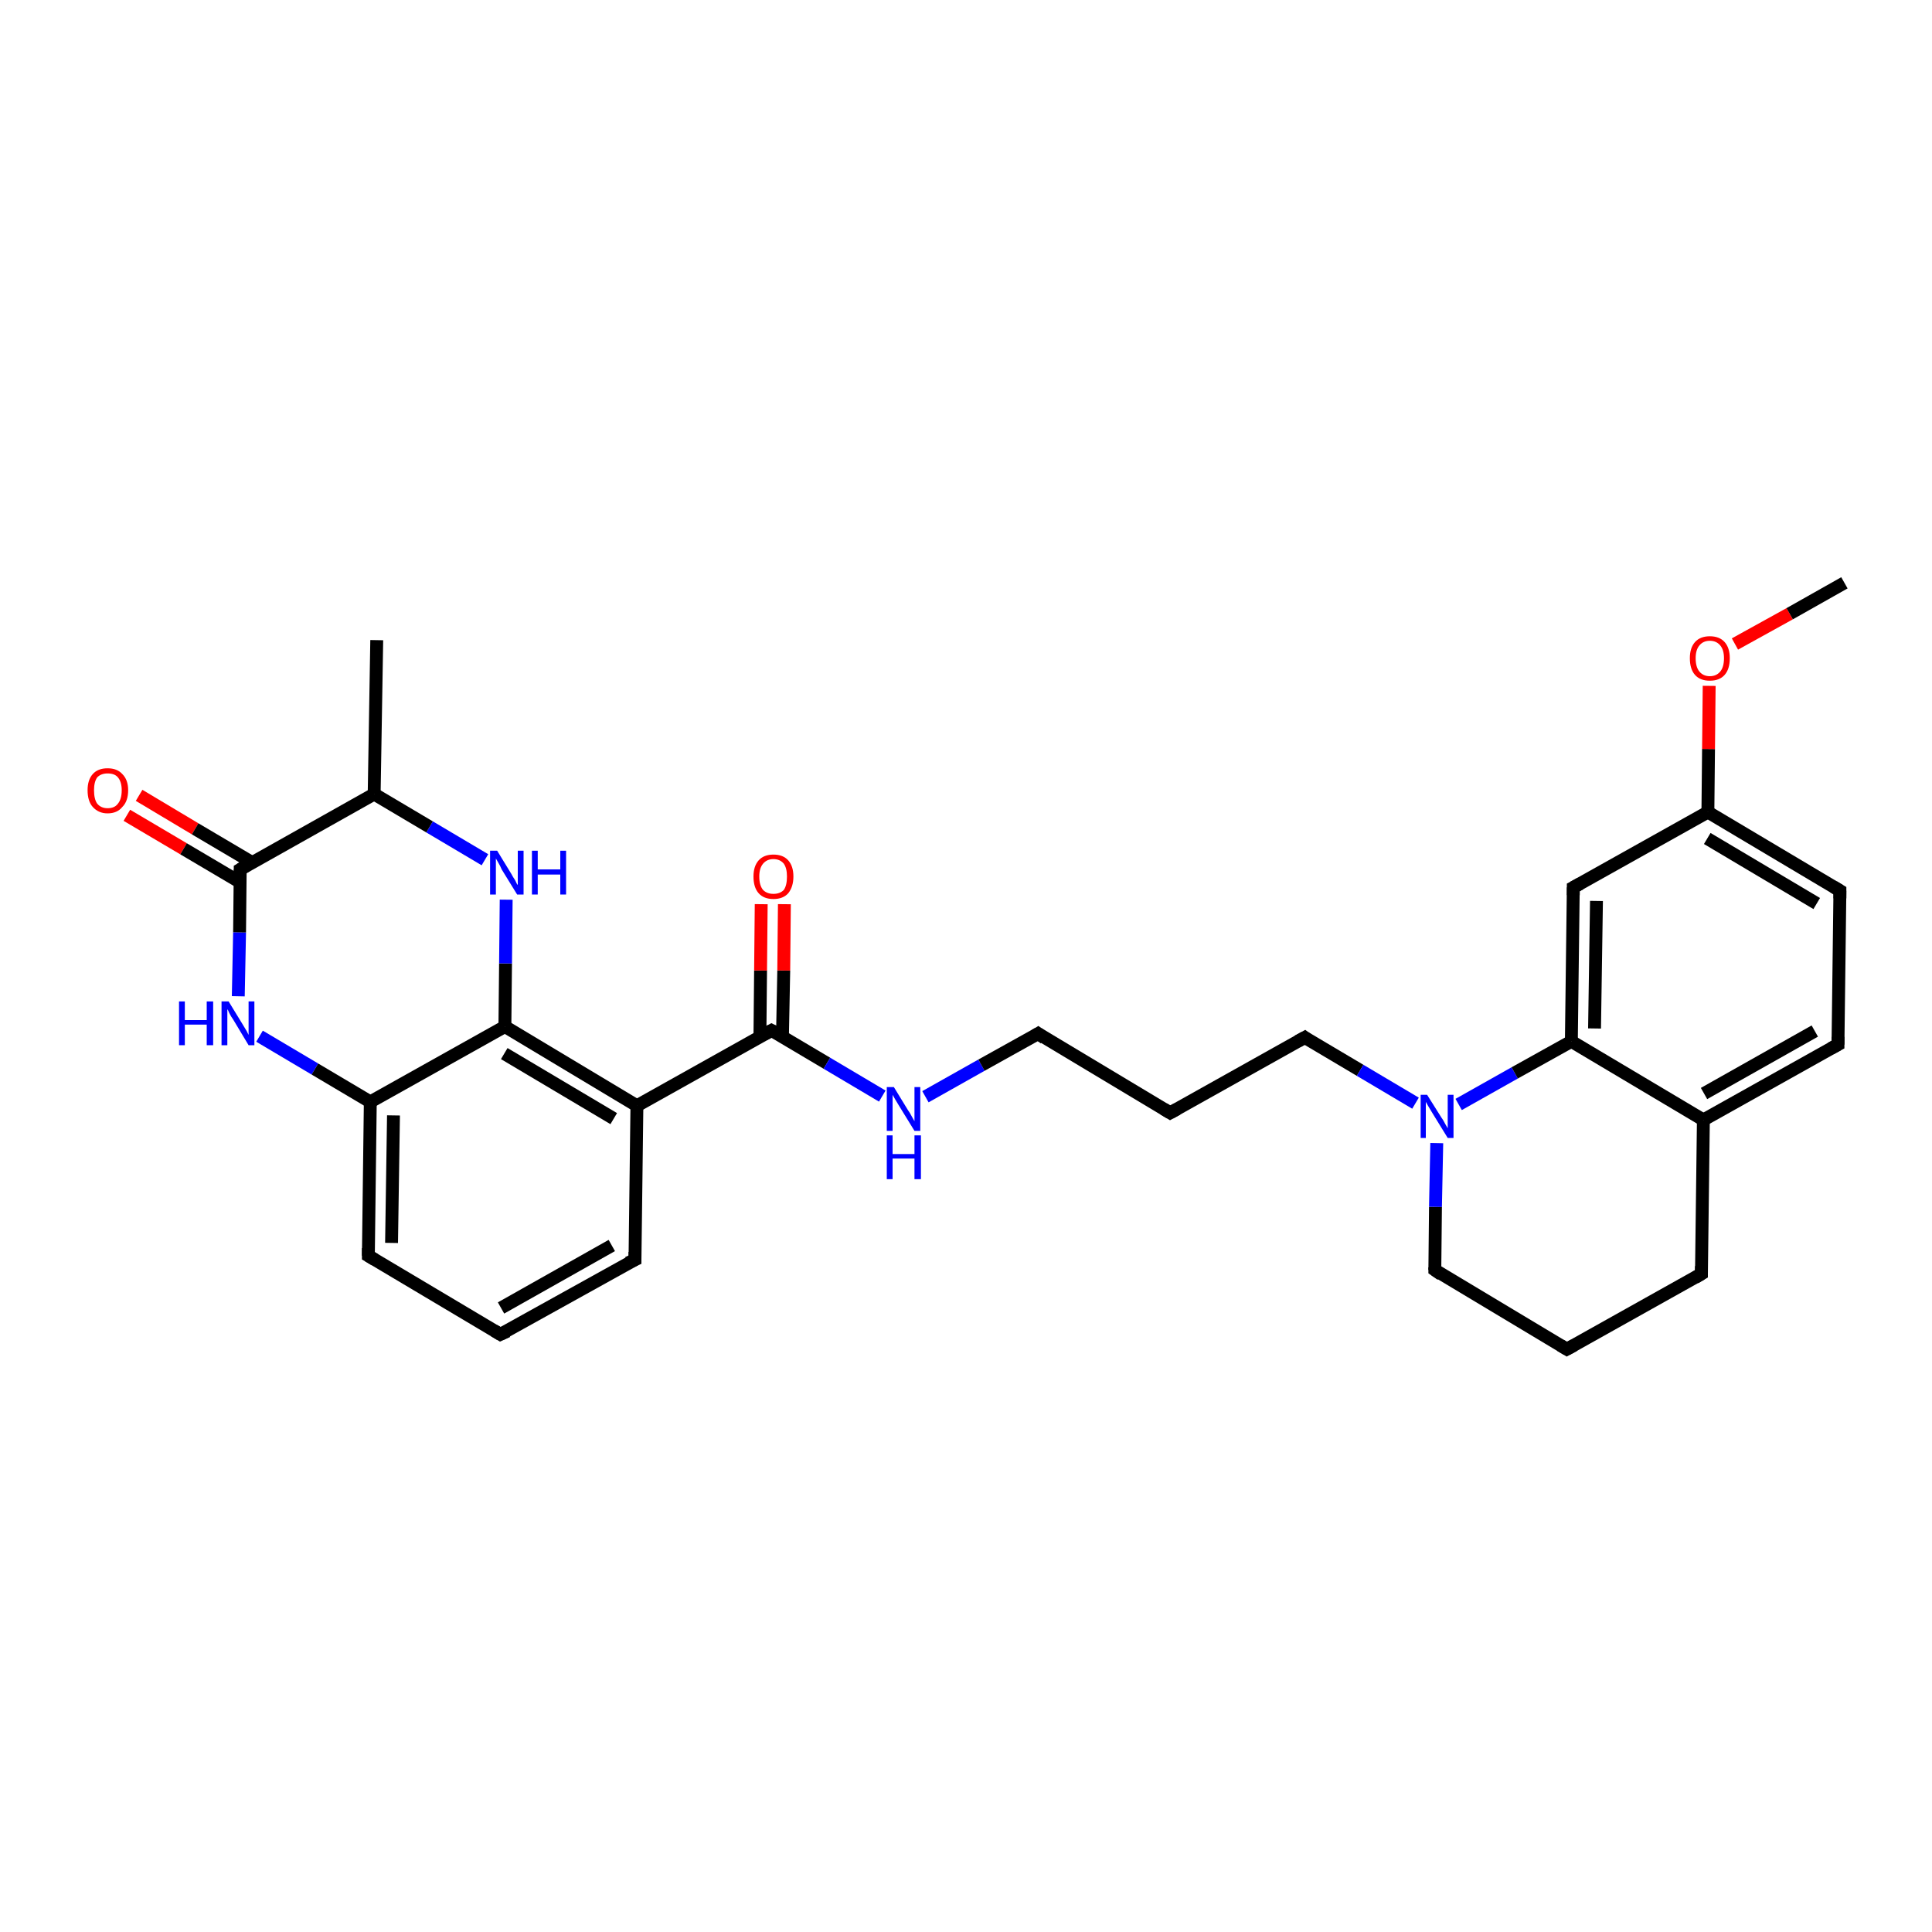 <?xml version='1.0' encoding='iso-8859-1'?>
<svg version='1.1' baseProfile='full'
              xmlns='http://www.w3.org/2000/svg'
                      xmlns:rdkit='http://www.rdkit.org/xml'
                      xmlns:xlink='http://www.w3.org/1999/xlink'
                  xml:space='preserve'
width='300px' height='300px' viewBox='0 0 300 300'>
<!-- END OF HEADER -->
<rect style='opacity:1.0;fill:#FFFFFF;stroke:none' width='300.0' height='300.0' x='0.0' y='0.0'> </rect>
<path class='bond-0 atom-0 atom-1' d='M 21.6,123.5 L 30.3,128.7' style='fill:none;fill-rule:evenodd;stroke:#FF0000;stroke-width:2.0px;stroke-linecap:butt;stroke-linejoin:miter;stroke-opacity:1' />
<path class='bond-0 atom-0 atom-1' d='M 30.3,128.7 L 39.1,133.9' style='fill:none;fill-rule:evenodd;stroke:#000000;stroke-width:2.0px;stroke-linecap:butt;stroke-linejoin:miter;stroke-opacity:1' />
<path class='bond-0 atom-0 atom-1' d='M 19.7,126.6 L 28.5,131.8' style='fill:none;fill-rule:evenodd;stroke:#FF0000;stroke-width:2.0px;stroke-linecap:butt;stroke-linejoin:miter;stroke-opacity:1' />
<path class='bond-0 atom-0 atom-1' d='M 28.5,131.8 L 37.3,137.0' style='fill:none;fill-rule:evenodd;stroke:#000000;stroke-width:2.0px;stroke-linecap:butt;stroke-linejoin:miter;stroke-opacity:1' />
<path class='bond-1 atom-1 atom-2' d='M 37.3,135.0 L 37.2,144.8' style='fill:none;fill-rule:evenodd;stroke:#000000;stroke-width:2.0px;stroke-linecap:butt;stroke-linejoin:miter;stroke-opacity:1' />
<path class='bond-1 atom-1 atom-2' d='M 37.2,144.8 L 37.0,154.7' style='fill:none;fill-rule:evenodd;stroke:#0000FF;stroke-width:2.0px;stroke-linecap:butt;stroke-linejoin:miter;stroke-opacity:1' />
<path class='bond-2 atom-2 atom-3' d='M 40.3,160.9 L 48.9,166.0' style='fill:none;fill-rule:evenodd;stroke:#0000FF;stroke-width:2.0px;stroke-linecap:butt;stroke-linejoin:miter;stroke-opacity:1' />
<path class='bond-2 atom-2 atom-3' d='M 48.9,166.0 L 57.5,171.1' style='fill:none;fill-rule:evenodd;stroke:#000000;stroke-width:2.0px;stroke-linecap:butt;stroke-linejoin:miter;stroke-opacity:1' />
<path class='bond-3 atom-3 atom-4' d='M 57.5,171.1 L 57.2,195.0' style='fill:none;fill-rule:evenodd;stroke:#000000;stroke-width:2.0px;stroke-linecap:butt;stroke-linejoin:miter;stroke-opacity:1' />
<path class='bond-3 atom-3 atom-4' d='M 61.1,173.2 L 60.8,193.0' style='fill:none;fill-rule:evenodd;stroke:#000000;stroke-width:2.0px;stroke-linecap:butt;stroke-linejoin:miter;stroke-opacity:1' />
<path class='bond-4 atom-4 atom-5' d='M 57.2,195.0 L 77.7,207.2' style='fill:none;fill-rule:evenodd;stroke:#000000;stroke-width:2.0px;stroke-linecap:butt;stroke-linejoin:miter;stroke-opacity:1' />
<path class='bond-5 atom-5 atom-6' d='M 77.7,207.2 L 98.6,195.6' style='fill:none;fill-rule:evenodd;stroke:#000000;stroke-width:2.0px;stroke-linecap:butt;stroke-linejoin:miter;stroke-opacity:1' />
<path class='bond-5 atom-5 atom-6' d='M 77.8,203.1 L 95.0,193.4' style='fill:none;fill-rule:evenodd;stroke:#000000;stroke-width:2.0px;stroke-linecap:butt;stroke-linejoin:miter;stroke-opacity:1' />
<path class='bond-6 atom-6 atom-7' d='M 98.6,195.6 L 98.9,171.7' style='fill:none;fill-rule:evenodd;stroke:#000000;stroke-width:2.0px;stroke-linecap:butt;stroke-linejoin:miter;stroke-opacity:1' />
<path class='bond-7 atom-7 atom-8' d='M 98.9,171.7 L 78.4,159.4' style='fill:none;fill-rule:evenodd;stroke:#000000;stroke-width:2.0px;stroke-linecap:butt;stroke-linejoin:miter;stroke-opacity:1' />
<path class='bond-7 atom-7 atom-8' d='M 95.3,173.7 L 78.3,163.6' style='fill:none;fill-rule:evenodd;stroke:#000000;stroke-width:2.0px;stroke-linecap:butt;stroke-linejoin:miter;stroke-opacity:1' />
<path class='bond-8 atom-8 atom-9' d='M 78.4,159.4 L 78.5,149.6' style='fill:none;fill-rule:evenodd;stroke:#000000;stroke-width:2.0px;stroke-linecap:butt;stroke-linejoin:miter;stroke-opacity:1' />
<path class='bond-8 atom-8 atom-9' d='M 78.5,149.6 L 78.6,139.7' style='fill:none;fill-rule:evenodd;stroke:#0000FF;stroke-width:2.0px;stroke-linecap:butt;stroke-linejoin:miter;stroke-opacity:1' />
<path class='bond-9 atom-9 atom-10' d='M 75.3,133.5 L 66.7,128.4' style='fill:none;fill-rule:evenodd;stroke:#0000FF;stroke-width:2.0px;stroke-linecap:butt;stroke-linejoin:miter;stroke-opacity:1' />
<path class='bond-9 atom-9 atom-10' d='M 66.7,128.4 L 58.1,123.3' style='fill:none;fill-rule:evenodd;stroke:#000000;stroke-width:2.0px;stroke-linecap:butt;stroke-linejoin:miter;stroke-opacity:1' />
<path class='bond-10 atom-10 atom-11' d='M 58.1,123.3 L 58.5,99.4' style='fill:none;fill-rule:evenodd;stroke:#000000;stroke-width:2.0px;stroke-linecap:butt;stroke-linejoin:miter;stroke-opacity:1' />
<path class='bond-11 atom-7 atom-12' d='M 98.9,171.7 L 119.8,160.0' style='fill:none;fill-rule:evenodd;stroke:#000000;stroke-width:2.0px;stroke-linecap:butt;stroke-linejoin:miter;stroke-opacity:1' />
<path class='bond-12 atom-12 atom-13' d='M 121.5,161.0 L 121.7,150.7' style='fill:none;fill-rule:evenodd;stroke:#000000;stroke-width:2.0px;stroke-linecap:butt;stroke-linejoin:miter;stroke-opacity:1' />
<path class='bond-12 atom-12 atom-13' d='M 121.7,150.7 L 121.8,140.4' style='fill:none;fill-rule:evenodd;stroke:#FF0000;stroke-width:2.0px;stroke-linecap:butt;stroke-linejoin:miter;stroke-opacity:1' />
<path class='bond-12 atom-12 atom-13' d='M 118.0,161.0 L 118.1,150.7' style='fill:none;fill-rule:evenodd;stroke:#000000;stroke-width:2.0px;stroke-linecap:butt;stroke-linejoin:miter;stroke-opacity:1' />
<path class='bond-12 atom-12 atom-13' d='M 118.1,150.7 L 118.2,140.4' style='fill:none;fill-rule:evenodd;stroke:#FF0000;stroke-width:2.0px;stroke-linecap:butt;stroke-linejoin:miter;stroke-opacity:1' />
<path class='bond-13 atom-12 atom-14' d='M 119.8,160.0 L 128.4,165.1' style='fill:none;fill-rule:evenodd;stroke:#000000;stroke-width:2.0px;stroke-linecap:butt;stroke-linejoin:miter;stroke-opacity:1' />
<path class='bond-13 atom-12 atom-14' d='M 128.4,165.1 L 137.0,170.2' style='fill:none;fill-rule:evenodd;stroke:#0000FF;stroke-width:2.0px;stroke-linecap:butt;stroke-linejoin:miter;stroke-opacity:1' />
<path class='bond-14 atom-14 atom-15' d='M 143.7,170.3 L 152.4,165.4' style='fill:none;fill-rule:evenodd;stroke:#0000FF;stroke-width:2.0px;stroke-linecap:butt;stroke-linejoin:miter;stroke-opacity:1' />
<path class='bond-14 atom-14 atom-15' d='M 152.4,165.4 L 161.2,160.5' style='fill:none;fill-rule:evenodd;stroke:#000000;stroke-width:2.0px;stroke-linecap:butt;stroke-linejoin:miter;stroke-opacity:1' />
<path class='bond-15 atom-15 atom-16' d='M 161.2,160.5 L 181.7,172.8' style='fill:none;fill-rule:evenodd;stroke:#000000;stroke-width:2.0px;stroke-linecap:butt;stroke-linejoin:miter;stroke-opacity:1' />
<path class='bond-16 atom-16 atom-17' d='M 181.7,172.8 L 202.6,161.1' style='fill:none;fill-rule:evenodd;stroke:#000000;stroke-width:2.0px;stroke-linecap:butt;stroke-linejoin:miter;stroke-opacity:1' />
<path class='bond-17 atom-17 atom-18' d='M 202.6,161.1 L 211.2,166.2' style='fill:none;fill-rule:evenodd;stroke:#000000;stroke-width:2.0px;stroke-linecap:butt;stroke-linejoin:miter;stroke-opacity:1' />
<path class='bond-17 atom-17 atom-18' d='M 211.2,166.2 L 219.8,171.3' style='fill:none;fill-rule:evenodd;stroke:#0000FF;stroke-width:2.0px;stroke-linecap:butt;stroke-linejoin:miter;stroke-opacity:1' />
<path class='bond-18 atom-18 atom-19' d='M 226.5,171.5 L 235.2,166.6' style='fill:none;fill-rule:evenodd;stroke:#0000FF;stroke-width:2.0px;stroke-linecap:butt;stroke-linejoin:miter;stroke-opacity:1' />
<path class='bond-18 atom-18 atom-19' d='M 235.2,166.6 L 244.0,161.7' style='fill:none;fill-rule:evenodd;stroke:#000000;stroke-width:2.0px;stroke-linecap:butt;stroke-linejoin:miter;stroke-opacity:1' />
<path class='bond-19 atom-19 atom-20' d='M 244.0,161.7 L 244.3,137.8' style='fill:none;fill-rule:evenodd;stroke:#000000;stroke-width:2.0px;stroke-linecap:butt;stroke-linejoin:miter;stroke-opacity:1' />
<path class='bond-19 atom-19 atom-20' d='M 247.6,159.7 L 247.9,139.9' style='fill:none;fill-rule:evenodd;stroke:#000000;stroke-width:2.0px;stroke-linecap:butt;stroke-linejoin:miter;stroke-opacity:1' />
<path class='bond-20 atom-20 atom-21' d='M 244.3,137.8 L 265.2,126.1' style='fill:none;fill-rule:evenodd;stroke:#000000;stroke-width:2.0px;stroke-linecap:butt;stroke-linejoin:miter;stroke-opacity:1' />
<path class='bond-21 atom-21 atom-22' d='M 265.2,126.1 L 265.3,116.3' style='fill:none;fill-rule:evenodd;stroke:#000000;stroke-width:2.0px;stroke-linecap:butt;stroke-linejoin:miter;stroke-opacity:1' />
<path class='bond-21 atom-21 atom-22' d='M 265.3,116.3 L 265.4,106.5' style='fill:none;fill-rule:evenodd;stroke:#FF0000;stroke-width:2.0px;stroke-linecap:butt;stroke-linejoin:miter;stroke-opacity:1' />
<path class='bond-22 atom-22 atom-23' d='M 269.4,100.0 L 277.9,95.3' style='fill:none;fill-rule:evenodd;stroke:#FF0000;stroke-width:2.0px;stroke-linecap:butt;stroke-linejoin:miter;stroke-opacity:1' />
<path class='bond-22 atom-22 atom-23' d='M 277.9,95.3 L 286.4,90.5' style='fill:none;fill-rule:evenodd;stroke:#000000;stroke-width:2.0px;stroke-linecap:butt;stroke-linejoin:miter;stroke-opacity:1' />
<path class='bond-23 atom-21 atom-24' d='M 265.2,126.1 L 285.7,138.3' style='fill:none;fill-rule:evenodd;stroke:#000000;stroke-width:2.0px;stroke-linecap:butt;stroke-linejoin:miter;stroke-opacity:1' />
<path class='bond-23 atom-21 atom-24' d='M 265.1,130.2 L 282.1,140.3' style='fill:none;fill-rule:evenodd;stroke:#000000;stroke-width:2.0px;stroke-linecap:butt;stroke-linejoin:miter;stroke-opacity:1' />
<path class='bond-24 atom-24 atom-25' d='M 285.7,138.3 L 285.4,162.2' style='fill:none;fill-rule:evenodd;stroke:#000000;stroke-width:2.0px;stroke-linecap:butt;stroke-linejoin:miter;stroke-opacity:1' />
<path class='bond-25 atom-25 atom-26' d='M 285.4,162.2 L 264.5,173.9' style='fill:none;fill-rule:evenodd;stroke:#000000;stroke-width:2.0px;stroke-linecap:butt;stroke-linejoin:miter;stroke-opacity:1' />
<path class='bond-25 atom-25 atom-26' d='M 281.8,160.1 L 264.6,169.8' style='fill:none;fill-rule:evenodd;stroke:#000000;stroke-width:2.0px;stroke-linecap:butt;stroke-linejoin:miter;stroke-opacity:1' />
<path class='bond-26 atom-26 atom-27' d='M 264.5,173.9 L 264.2,197.8' style='fill:none;fill-rule:evenodd;stroke:#000000;stroke-width:2.0px;stroke-linecap:butt;stroke-linejoin:miter;stroke-opacity:1' />
<path class='bond-27 atom-27 atom-28' d='M 264.2,197.8 L 243.3,209.5' style='fill:none;fill-rule:evenodd;stroke:#000000;stroke-width:2.0px;stroke-linecap:butt;stroke-linejoin:miter;stroke-opacity:1' />
<path class='bond-28 atom-28 atom-29' d='M 243.3,209.5 L 222.8,197.2' style='fill:none;fill-rule:evenodd;stroke:#000000;stroke-width:2.0px;stroke-linecap:butt;stroke-linejoin:miter;stroke-opacity:1' />
<path class='bond-29 atom-8 atom-3' d='M 78.4,159.4 L 57.5,171.1' style='fill:none;fill-rule:evenodd;stroke:#000000;stroke-width:2.0px;stroke-linecap:butt;stroke-linejoin:miter;stroke-opacity:1' />
<path class='bond-30 atom-10 atom-1' d='M 58.1,123.3 L 37.3,135.0' style='fill:none;fill-rule:evenodd;stroke:#000000;stroke-width:2.0px;stroke-linecap:butt;stroke-linejoin:miter;stroke-opacity:1' />
<path class='bond-31 atom-26 atom-19' d='M 264.5,173.9 L 244.0,161.7' style='fill:none;fill-rule:evenodd;stroke:#000000;stroke-width:2.0px;stroke-linecap:butt;stroke-linejoin:miter;stroke-opacity:1' />
<path class='bond-32 atom-29 atom-18' d='M 222.8,197.2 L 222.9,187.4' style='fill:none;fill-rule:evenodd;stroke:#000000;stroke-width:2.0px;stroke-linecap:butt;stroke-linejoin:miter;stroke-opacity:1' />
<path class='bond-32 atom-29 atom-18' d='M 222.9,187.4 L 223.1,177.5' style='fill:none;fill-rule:evenodd;stroke:#0000FF;stroke-width:2.0px;stroke-linecap:butt;stroke-linejoin:miter;stroke-opacity:1' />
<path d='M 37.3,135.5 L 37.3,135.0 L 38.3,134.4' style='fill:none;stroke:#000000;stroke-width:2.0px;stroke-linecap:butt;stroke-linejoin:miter;stroke-opacity:1;' />
<path d='M 57.2,193.8 L 57.2,195.0 L 58.2,195.6' style='fill:none;stroke:#000000;stroke-width:2.0px;stroke-linecap:butt;stroke-linejoin:miter;stroke-opacity:1;' />
<path d='M 76.7,206.6 L 77.7,207.2 L 78.8,206.7' style='fill:none;stroke:#000000;stroke-width:2.0px;stroke-linecap:butt;stroke-linejoin:miter;stroke-opacity:1;' />
<path d='M 97.5,196.1 L 98.6,195.6 L 98.6,194.4' style='fill:none;stroke:#000000;stroke-width:2.0px;stroke-linecap:butt;stroke-linejoin:miter;stroke-opacity:1;' />
<path d='M 118.7,160.6 L 119.8,160.0 L 120.2,160.2' style='fill:none;stroke:#000000;stroke-width:2.0px;stroke-linecap:butt;stroke-linejoin:miter;stroke-opacity:1;' />
<path d='M 160.7,160.8 L 161.2,160.5 L 162.2,161.2' style='fill:none;stroke:#000000;stroke-width:2.0px;stroke-linecap:butt;stroke-linejoin:miter;stroke-opacity:1;' />
<path d='M 180.7,172.2 L 181.7,172.8 L 182.8,172.2' style='fill:none;stroke:#000000;stroke-width:2.0px;stroke-linecap:butt;stroke-linejoin:miter;stroke-opacity:1;' />
<path d='M 201.5,161.7 L 202.6,161.1 L 203.0,161.4' style='fill:none;stroke:#000000;stroke-width:2.0px;stroke-linecap:butt;stroke-linejoin:miter;stroke-opacity:1;' />
<path d='M 244.3,139.0 L 244.3,137.8 L 245.4,137.2' style='fill:none;stroke:#000000;stroke-width:2.0px;stroke-linecap:butt;stroke-linejoin:miter;stroke-opacity:1;' />
<path d='M 284.7,137.7 L 285.7,138.3 L 285.7,139.5' style='fill:none;stroke:#000000;stroke-width:2.0px;stroke-linecap:butt;stroke-linejoin:miter;stroke-opacity:1;' />
<path d='M 285.4,161.0 L 285.4,162.2 L 284.3,162.8' style='fill:none;stroke:#000000;stroke-width:2.0px;stroke-linecap:butt;stroke-linejoin:miter;stroke-opacity:1;' />
<path d='M 264.2,196.6 L 264.2,197.8 L 263.2,198.4' style='fill:none;stroke:#000000;stroke-width:2.0px;stroke-linecap:butt;stroke-linejoin:miter;stroke-opacity:1;' />
<path d='M 244.4,208.9 L 243.3,209.5 L 242.3,208.9' style='fill:none;stroke:#000000;stroke-width:2.0px;stroke-linecap:butt;stroke-linejoin:miter;stroke-opacity:1;' />
<path d='M 223.8,197.9 L 222.8,197.2 L 222.8,196.8' style='fill:none;stroke:#000000;stroke-width:2.0px;stroke-linecap:butt;stroke-linejoin:miter;stroke-opacity:1;' />
<path class='atom-0' d='M 13.6 122.7
Q 13.6 121.1, 14.4 120.2
Q 15.2 119.3, 16.7 119.3
Q 18.2 119.3, 19.0 120.2
Q 19.9 121.1, 19.9 122.7
Q 19.9 124.4, 19.0 125.3
Q 18.2 126.3, 16.7 126.3
Q 15.3 126.3, 14.4 125.3
Q 13.6 124.4, 13.6 122.7
M 16.7 125.5
Q 17.8 125.5, 18.3 124.8
Q 18.9 124.1, 18.9 122.7
Q 18.9 121.4, 18.3 120.7
Q 17.8 120.1, 16.7 120.1
Q 15.7 120.1, 15.1 120.7
Q 14.6 121.4, 14.6 122.7
Q 14.6 124.1, 15.1 124.8
Q 15.7 125.5, 16.7 125.5
' fill='#FF0000'/>
<path class='atom-2' d='M 27.8 155.5
L 28.7 155.5
L 28.7 158.4
L 32.1 158.4
L 32.1 155.5
L 33.1 155.5
L 33.1 162.3
L 32.1 162.3
L 32.1 159.1
L 28.7 159.1
L 28.7 162.3
L 27.8 162.3
L 27.8 155.5
' fill='#0000FF'/>
<path class='atom-2' d='M 35.5 155.5
L 37.7 159.1
Q 37.9 159.4, 38.3 160.1
Q 38.6 160.7, 38.6 160.7
L 38.6 155.5
L 39.5 155.5
L 39.5 162.3
L 38.6 162.3
L 36.2 158.3
Q 35.9 157.9, 35.6 157.3
Q 35.4 156.8, 35.3 156.7
L 35.3 162.3
L 34.4 162.3
L 34.4 155.5
L 35.5 155.5
' fill='#0000FF'/>
<path class='atom-9' d='M 77.2 132.1
L 79.4 135.7
Q 79.6 136.1, 80.0 136.7
Q 80.3 137.4, 80.4 137.4
L 80.4 132.1
L 81.3 132.1
L 81.3 138.9
L 80.3 138.9
L 77.9 135.0
Q 77.7 134.5, 77.4 134.0
Q 77.1 133.5, 77.0 133.3
L 77.0 138.9
L 76.1 138.9
L 76.1 132.1
L 77.2 132.1
' fill='#0000FF'/>
<path class='atom-9' d='M 82.6 132.1
L 83.5 132.1
L 83.5 135.0
L 87.0 135.0
L 87.0 132.1
L 87.9 132.1
L 87.9 138.9
L 87.0 138.9
L 87.0 135.8
L 83.5 135.8
L 83.5 138.9
L 82.6 138.9
L 82.6 132.1
' fill='#0000FF'/>
<path class='atom-13' d='M 117.0 136.1
Q 117.0 134.5, 117.8 133.6
Q 118.6 132.7, 120.1 132.7
Q 121.6 132.7, 122.4 133.6
Q 123.2 134.5, 123.2 136.1
Q 123.2 137.7, 122.4 138.7
Q 121.6 139.6, 120.1 139.6
Q 118.6 139.6, 117.8 138.7
Q 117.0 137.8, 117.0 136.1
M 120.1 138.8
Q 121.1 138.8, 121.7 138.2
Q 122.2 137.5, 122.2 136.1
Q 122.2 134.8, 121.7 134.1
Q 121.1 133.4, 120.1 133.4
Q 119.1 133.4, 118.5 134.1
Q 117.9 134.8, 117.9 136.1
Q 117.9 137.5, 118.5 138.2
Q 119.1 138.8, 120.1 138.8
' fill='#FF0000'/>
<path class='atom-14' d='M 138.8 168.8
L 141.0 172.4
Q 141.3 172.8, 141.6 173.4
Q 142.0 174.1, 142.0 174.1
L 142.0 168.8
L 142.9 168.8
L 142.9 175.6
L 142.0 175.6
L 139.6 171.7
Q 139.3 171.2, 139.0 170.7
Q 138.7 170.2, 138.6 170.0
L 138.6 175.6
L 137.7 175.6
L 137.7 168.8
L 138.8 168.8
' fill='#0000FF'/>
<path class='atom-14' d='M 137.7 176.3
L 138.6 176.3
L 138.6 179.2
L 142.0 179.2
L 142.0 176.3
L 143.0 176.3
L 143.0 183.1
L 142.0 183.1
L 142.0 179.9
L 138.6 179.9
L 138.6 183.1
L 137.7 183.1
L 137.7 176.3
' fill='#0000FF'/>
<path class='atom-18' d='M 221.6 170.0
L 223.8 173.5
Q 224.1 173.9, 224.4 174.5
Q 224.8 175.2, 224.8 175.2
L 224.8 170.0
L 225.7 170.0
L 225.7 176.7
L 224.8 176.7
L 222.4 172.8
Q 222.1 172.3, 221.8 171.8
Q 221.5 171.3, 221.4 171.1
L 221.4 176.7
L 220.6 176.7
L 220.6 170.0
L 221.6 170.0
' fill='#0000FF'/>
<path class='atom-22' d='M 262.4 102.2
Q 262.4 100.6, 263.2 99.7
Q 264.0 98.8, 265.5 98.8
Q 267.0 98.8, 267.8 99.7
Q 268.6 100.6, 268.6 102.2
Q 268.6 103.9, 267.8 104.8
Q 267.0 105.7, 265.5 105.7
Q 264.0 105.7, 263.2 104.8
Q 262.4 103.9, 262.4 102.2
M 265.5 105.0
Q 266.5 105.0, 267.1 104.3
Q 267.7 103.6, 267.7 102.2
Q 267.7 100.9, 267.1 100.2
Q 266.5 99.5, 265.5 99.5
Q 264.5 99.5, 263.9 100.2
Q 263.3 100.9, 263.3 102.2
Q 263.3 103.6, 263.9 104.3
Q 264.5 105.0, 265.5 105.0
' fill='#FF0000'/>
</svg>
